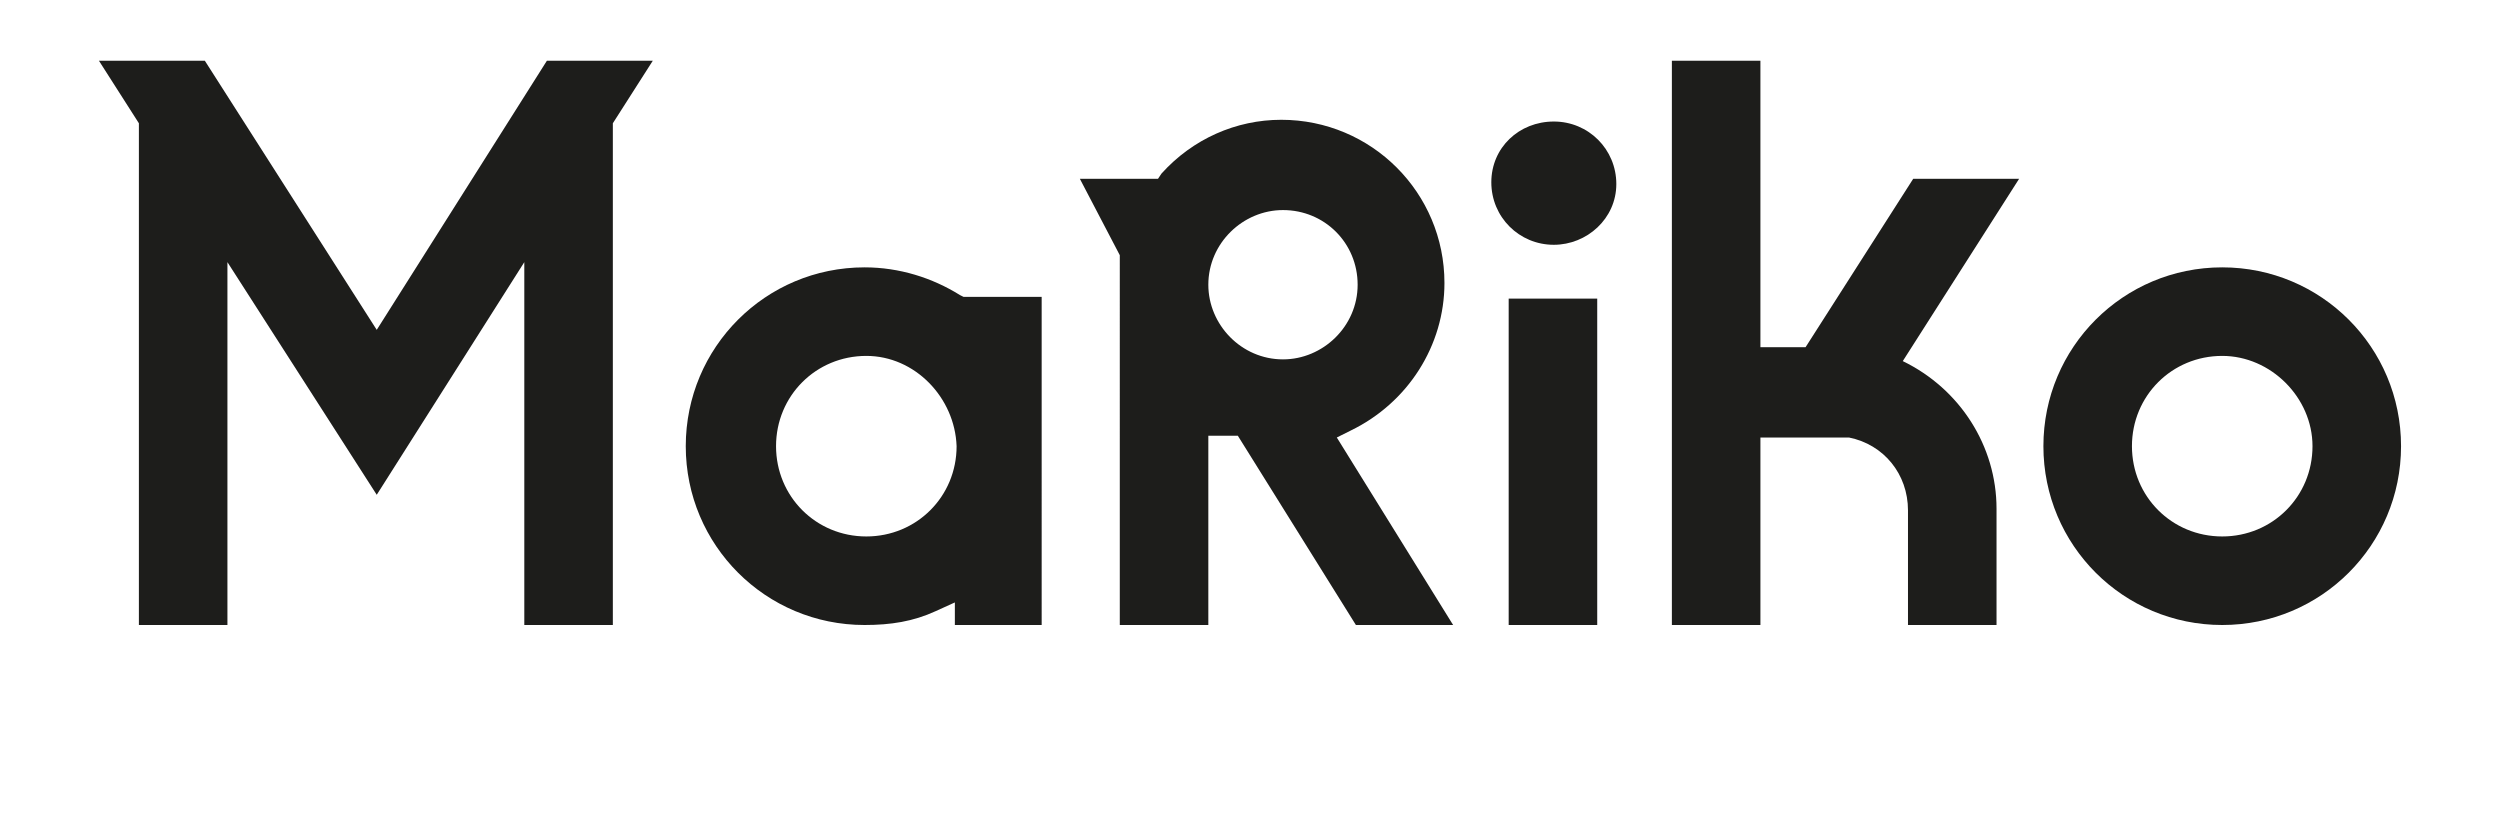 <?xml version="1.0" encoding="utf-8"?>
<!-- Generator: Adobe Illustrator 17.0.0, SVG Export Plug-In . SVG Version: 6.00 Build 0)  -->
<!DOCTYPE svg PUBLIC "-//W3C//DTD SVG 1.1//EN" "http://www.w3.org/Graphics/SVG/1.1/DTD/svg11.dtd">
<svg version="1.1" id="logo" xmlns="http://www.w3.org/2000/svg" xmlns:xlink="http://www.w3.org/1999/xlink" x="0px" y="0px"
	 width="144px" height="48px" viewBox="0 0 144 48" style="enable-background:new 0 0 144 48;" xml:space="preserve">
<path id="lo" style="fill:#1D1D1B;" d="M128,36c-5.7,0-10.3-4.6-10.3-10.3c0-5.7,4.6-10.3,10.3-10.3c5.7,0,10.3,4.6,10.3,10.3
	C138.3,31.4,133.7,36,128,36z M128,20.5c-2.9,0-5.2,2.3-5.2,5.2c0,2.9,2.3,5.2,5.2,5.2s5.2-2.3,5.2-5.2
	C133.2,22.9,130.8,20.5,128,20.5z"/>
<path id="la" style="fill:#1D1D1B;" d="M55,36v-1.3l-1.1,0.5c-1.3,0.6-2.6,0.8-4.1,0.8c-5.7,0-10.3-4.6-10.3-10.3
	c0-5.7,4.6-10.3,10.3-10.3c2,0,3.9,0.6,5.5,1.6l0.2,0.1h4.5V36H55z M49.9,20.5c-2.9,0-5.2,2.3-5.2,5.2c0,2.9,2.3,5.2,5.2,5.2
	c2.9,0,5.2-2.3,5.2-5.2C55,22.9,52.7,20.5,49.9,20.5z"/>
<path id="lr" style="fill:#1D1D1B;" d="M78.1,36l-6.8-10.9h-1.7V36h-5.1V14.7l-2.3-4.4h4.5l0.2-0.3c1.8-2,4.3-3.1,6.9-3.1
	c5.2,0,9.4,4.2,9.4,9.4c0,3.6-2.1,6.9-5.4,8.5l-0.8,0.4L83.7,36H78.1z M73.9,12.1c-2.3,0-4.3,1.9-4.3,4.3c0,2.3,1.9,4.3,4.3,4.3
	c2.3,0,4.3-1.9,4.3-4.3C78.2,14,76.3,12.1,73.9,12.1z"/>
<polygon id="lm" style="fill:#1D1D1B;" points="30.2,36 30.2,15.1 21.7,28.5 13.1,15.1 13.1,36 8,36 8,7.1 5.7,3.5 11.8,3.5 
	21.7,19 31.5,3.5 37.6,3.5 35.3,7.1 35.3,36 "/>
<path id="lk" style="fill:#1D1D1B;" d="M109.6,20.8l6.7-10.5h-6.1l-6.2,9.7h-2.6V3.5h-5.1V36h5.1V25.2h5.1c2,0.4,3.4,2.1,3.4,4.2V36
	h5.1v-6.7C115,25.7,112.9,22.4,109.6,20.8z"/>
<rect id="libody" x="86.9" y="17.2" style="fill:#1D1D1B;" width="5.1" height="18.8"/>
<path id="lihead" style="fill:#1D1D1B;" d="M89.5,14.1c-2,0-3.6-1.6-3.6-3.6S87.5,7,89.5,7c2,0,3.6,1.6,3.6,3.6S91.4,14.1,89.5,14.1
	z"/>
<g>
</g>
<g>
</g>
<g>
</g>
<g>
</g>
<g>
</g>
<g>
</g>
<g>
</g>
<g>
</g>
<g>
</g>
<g>
</g>
<g>
</g>
<g>
</g>
<g>
</g>
<g>
</g>
<g>
</g>
</svg>
